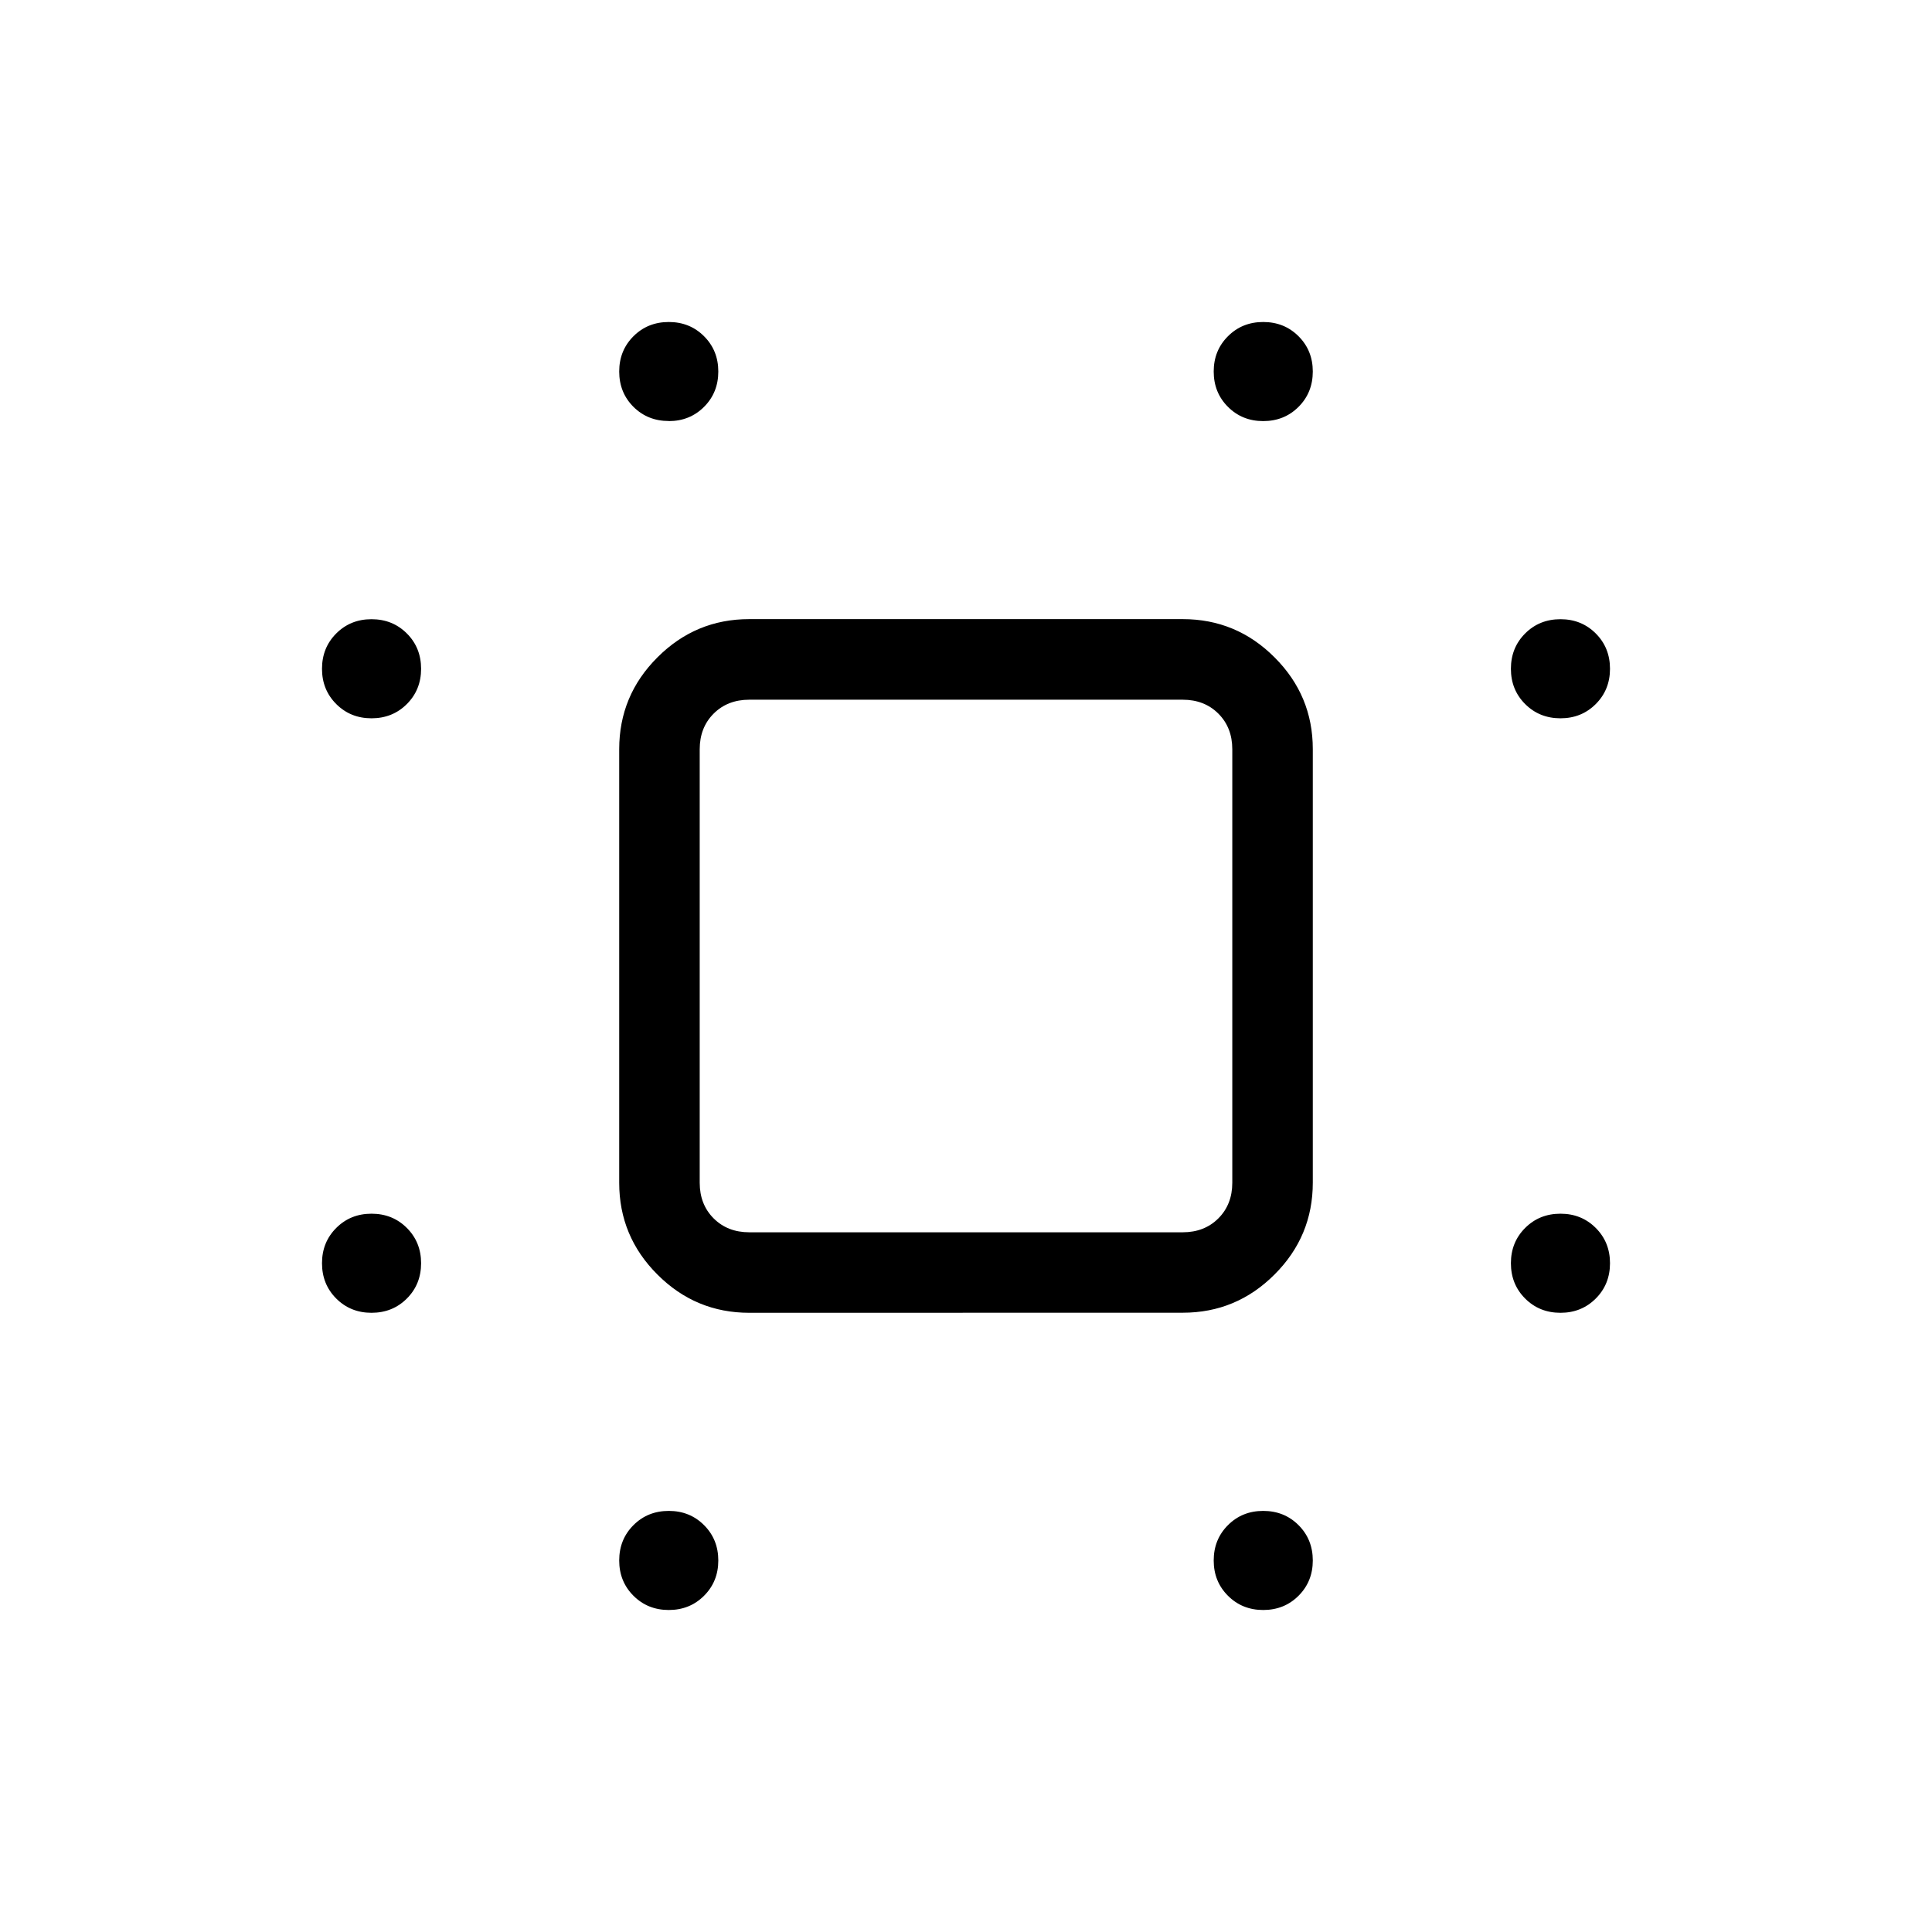 <svg xmlns="http://www.w3.org/2000/svg" width="1em" height="1em" viewBox="0 0 24 24"><path fill="currentColor" d="M8.308 5.23q-.262 0-.439-.176q-.177-.177-.177-.439q0-.261.177-.438T8.308 4q.261 0 .438.177t.177.438q0 .262-.177.439t-.438.177m7.384 0q-.261 0-.438-.177t-.177-.439q0-.261.177-.438T15.692 4q.262 0 .439.177t.177.438q0 .262-.177.439t-.439.177M4.615 8.923q-.261 0-.438-.177T4 8.308q0-.262.177-.439t.438-.177q.262 0 .439.177t.177.439q0 .261-.177.438t-.439.177m14.77 0q-.262 0-.439-.177t-.177-.438q0-.262.177-.439t.439-.177q.261 0 .438.177t.177.439q0 .261-.177.438t-.438.177m-14.77 7.385q-.261 0-.438-.177T4 15.692q0-.261.177-.438t.438-.177q.262 0 .439.177t.177.438q0 .262-.177.439t-.439.177m14.77 0q-.262 0-.439-.177t-.177-.439q0-.261.177-.438t.439-.177q.261 0 .438.177t.177.438q0 .262-.177.439t-.438.177M8.308 20q-.262 0-.439-.177t-.177-.438q0-.262.177-.439t.439-.177q.261 0 .438.177t.177.439q0 .261-.177.438T8.308 20m7.384 0q-.261 0-.438-.177t-.177-.438q0-.262.177-.439t.438-.177q.262 0 .439.177t.177.439q0 .261-.177.438t-.439.177m-6.384-3.692q-.667 0-1.141-.475q-.475-.474-.475-1.14V9.307q0-.667.475-1.141q.474-.475 1.14-.475h5.385q.667 0 1.141.475q.475.474.475 1.14v5.385q0 .667-.475 1.141q-.474.475-1.14.475zm0-1h5.384q.27 0 .443-.173t.173-.443V9.308q0-.27-.173-.443t-.443-.173H9.308q-.27 0-.443.173t-.173.443v5.384q0 .27.173.443t.443.173M12 12"/></svg>